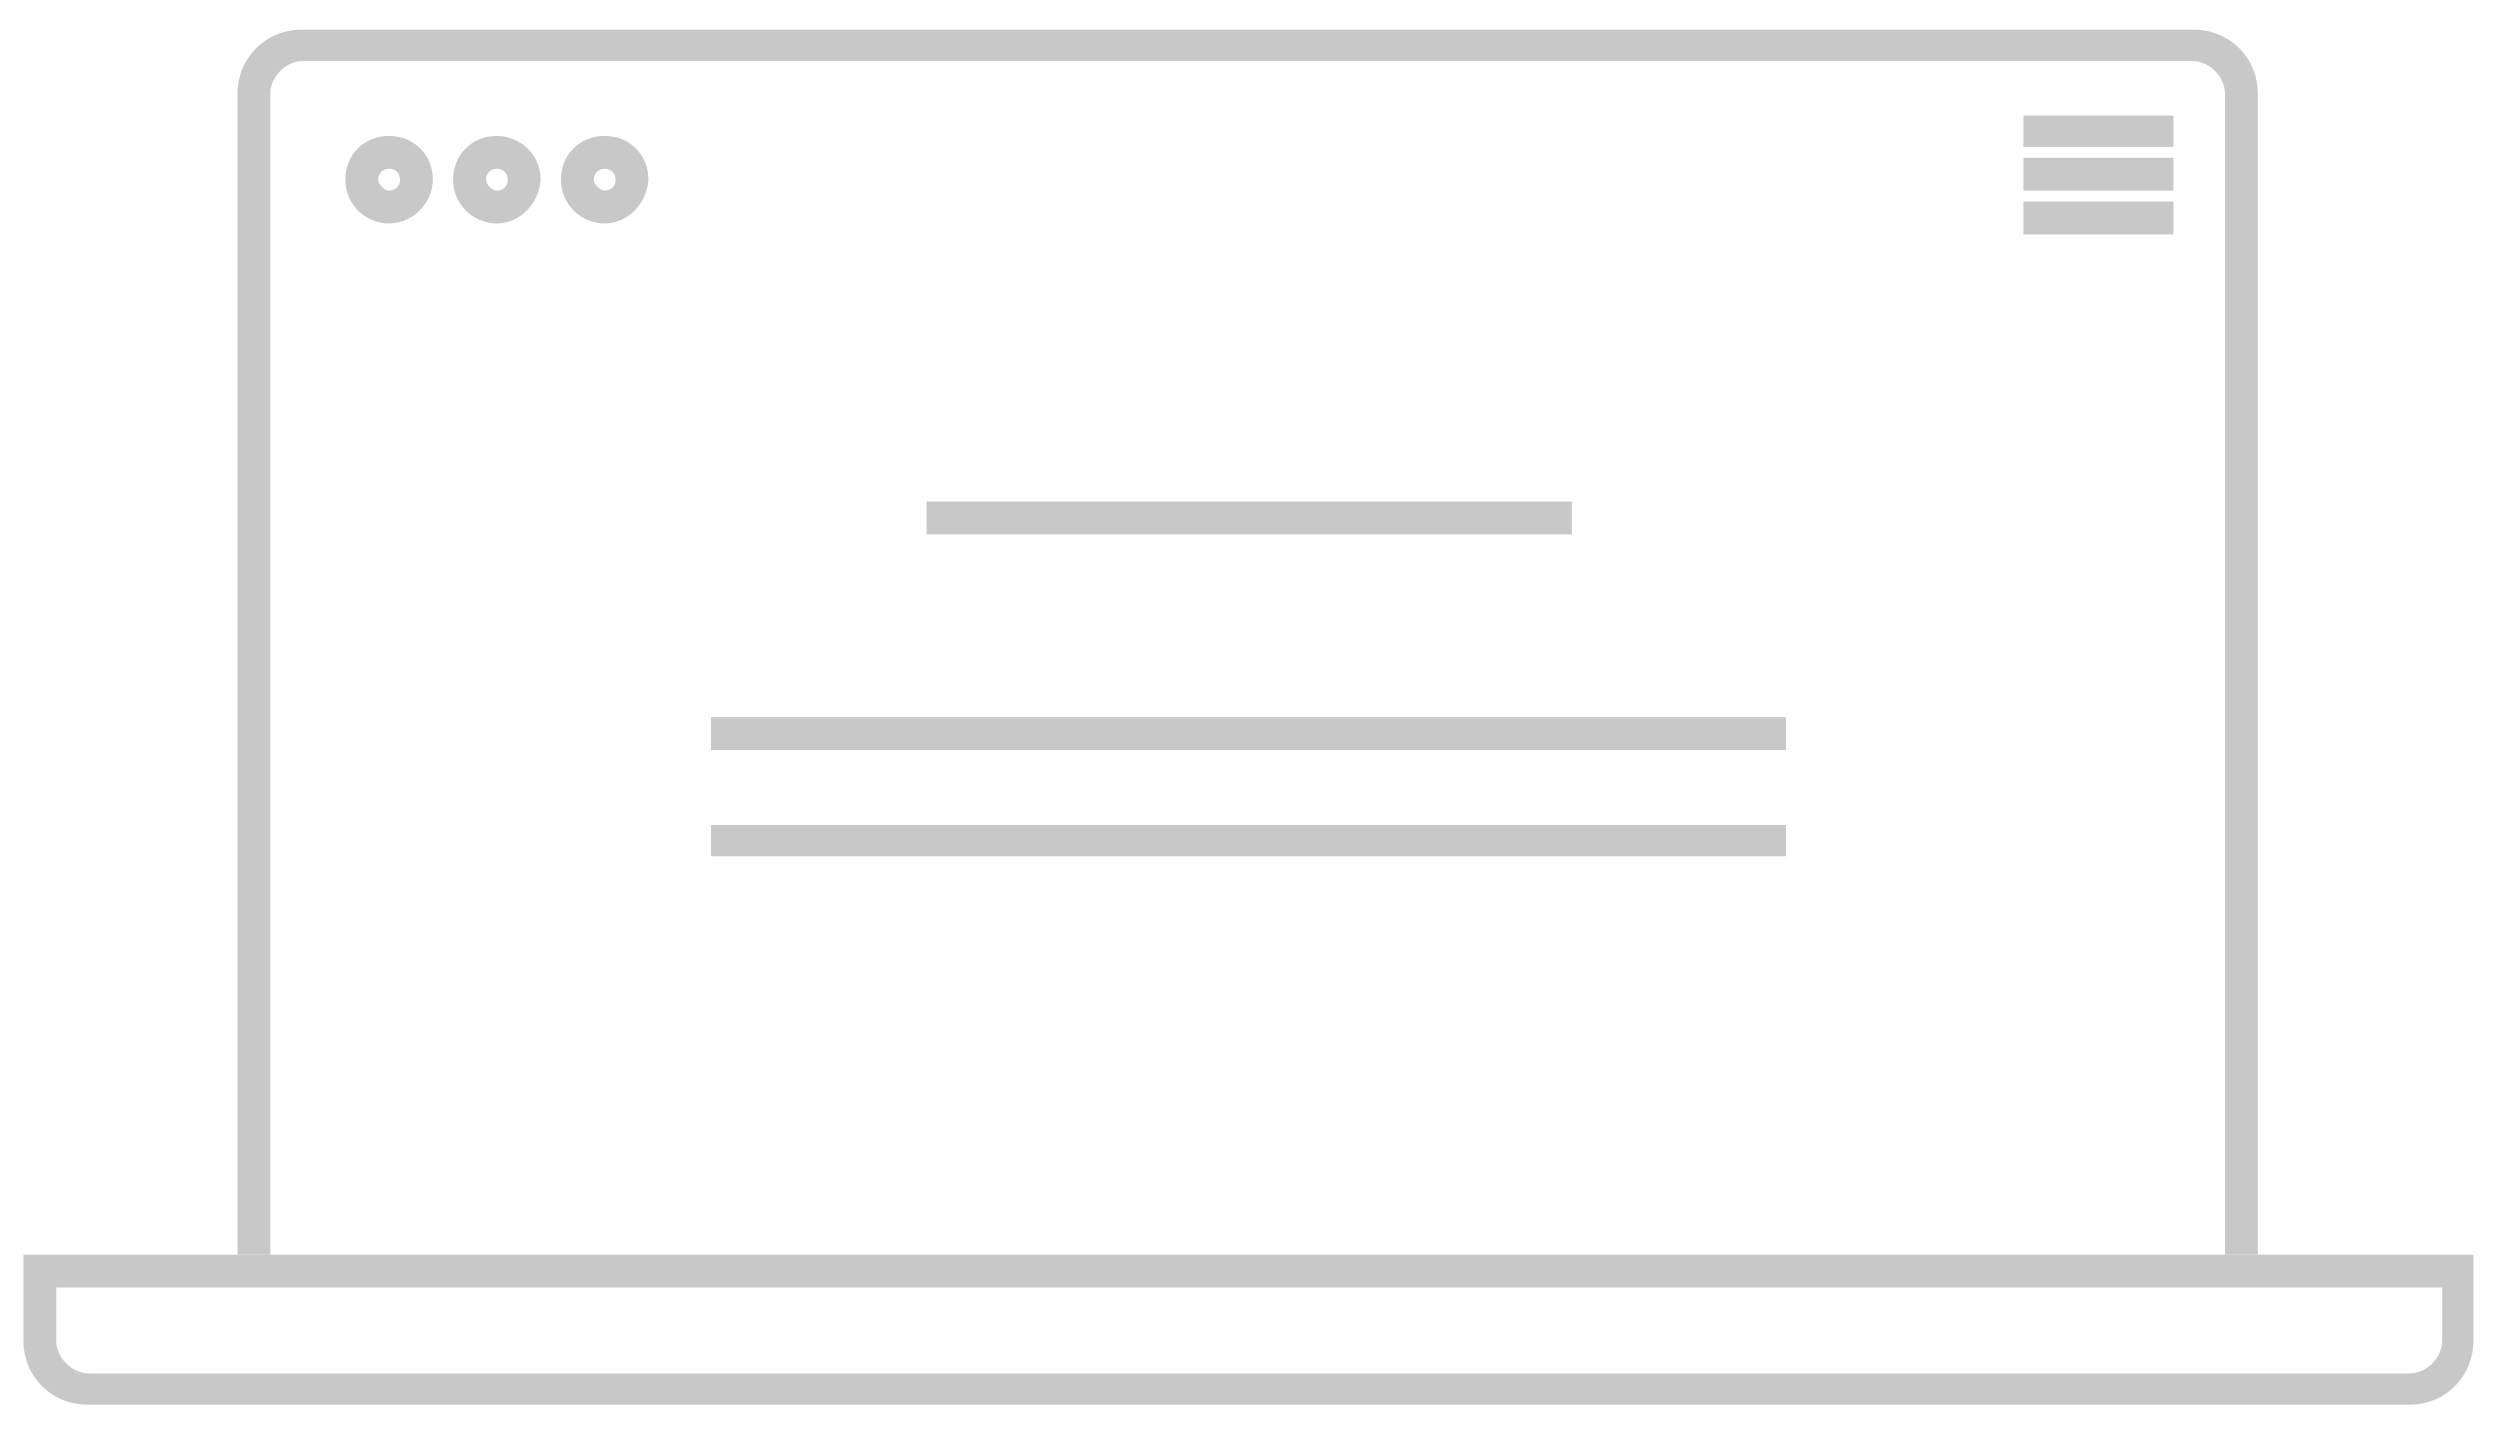 <?xml version="1.0" encoding="utf-8"?>
<!-- Generator: Adobe Illustrator 18.1.0, SVG Export Plug-In . SVG Version: 6.00 Build 0)  -->
<svg version="1.1" id="Слой_1" xmlns="http://www.w3.org/2000/svg" xmlns:xlink="http://www.w3.org/1999/xlink" x="0px" y="0px"
	 viewBox="0 34.3 160 91.7" enable-background="new 0 34.3 160 91.7" xml:space="preserve">
<path fill="#C8C8C8" d="M154.2,122.2c1.1,0,2.1-1,2.1-2.1v-3.4H3.6v3.4c0,1.1,1,2.1,2.1,2.1H154.2 M154.2,124.2H5.6
	c-2.3,0-4.1-1.8-4.1-4.1v-5.5h156.8v5.5C158.3,122.3,156.6,124.2,154.2,124.2L154.2,124.2L154.2,124.2z"/>
<path fill="#C8C8C8" d="M17.3,114.6h-2.1V40.3c0-2.3,1.8-4.1,4.1-4.1h121.1c2.3,0,4.1,1.8,4.1,4.1v74.3h-2.1V40.3
	c0-1.1-1-2.1-2.1-2.1H19.4c-1.1,0-2.1,1-2.1,2.1L17.3,114.6"/>
<path fill="#C8C8C8" d="M24.9,46.5c0.4,0,0.7-0.3,0.7-0.7c0-0.4-0.3-0.7-0.7-0.7c-0.4,0-0.7,0.3-0.7,0.7
	C24.2,46.1,24.6,46.5,24.9,46.5 M24.9,48.6c-1.5,0-2.8-1.2-2.8-2.8s1.2-2.8,2.8-2.8s2.8,1.2,2.8,2.8C27.7,47.3,26.4,48.6,24.9,48.6
	L24.9,48.6L24.9,48.6z"/>
<path fill="#C8C8C8" d="M31.8,46.5c0.4,0,0.7-0.3,0.7-0.7c0-0.4-0.3-0.7-0.7-0.7c-0.4,0-0.7,0.3-0.7,0.7
	C31.1,46.1,31.5,46.5,31.8,46.5 M31.8,48.6c-1.5,0-2.8-1.2-2.8-2.8s1.2-2.8,2.8-2.8c1.5,0,2.8,1.2,2.8,2.8
	C34.5,47.3,33.3,48.6,31.8,48.6L31.8,48.6L31.8,48.6z"/>
<path fill="#C8C8C8" d="M38.7,46.5c0.4,0,0.7-0.3,0.7-0.7c0-0.4-0.3-0.7-0.7-0.7c-0.4,0-0.7,0.3-0.7,0.7
	C38,46.1,38.4,46.5,38.7,46.5 M38.7,48.6c-1.5,0-2.8-1.2-2.8-2.8s1.2-2.8,2.8-2.8s2.8,1.2,2.8,2.8C41.4,47.3,40.2,48.6,38.7,48.6
	L38.7,48.6L38.7,48.6z"/>
<polyline fill="#C8C8C8" points="129.5,43.7 129.5,41.7 139.1,41.7 139.1,43.7 129.5,43.7 "/>
<polyline fill="#C8C8C8" points="129.5,46.5 129.5,44.4 139.1,44.4 139.1,46.5 129.5,46.5 "/>
<polyline fill="#C8C8C8" points="129.5,49.3 129.5,47.2 139.1,47.2 139.1,49.3 129.5,49.3 "/>
<polyline fill="#C8C8C8" points="59.3,68.5 59.3,66.4 100.6,66.4 100.6,68.5 59.3,68.5 "/>
<polyline fill="#C8C8C8" points="45.5,82.3 45.5,80.2 114.3,80.2 114.3,82.3 45.5,82.3 "/>
<polyline fill="#C8C8C8" points="45.5,89.1 45.5,87.1 114.3,87.1 114.3,89.1 45.5,89.1 "/>
</svg>

